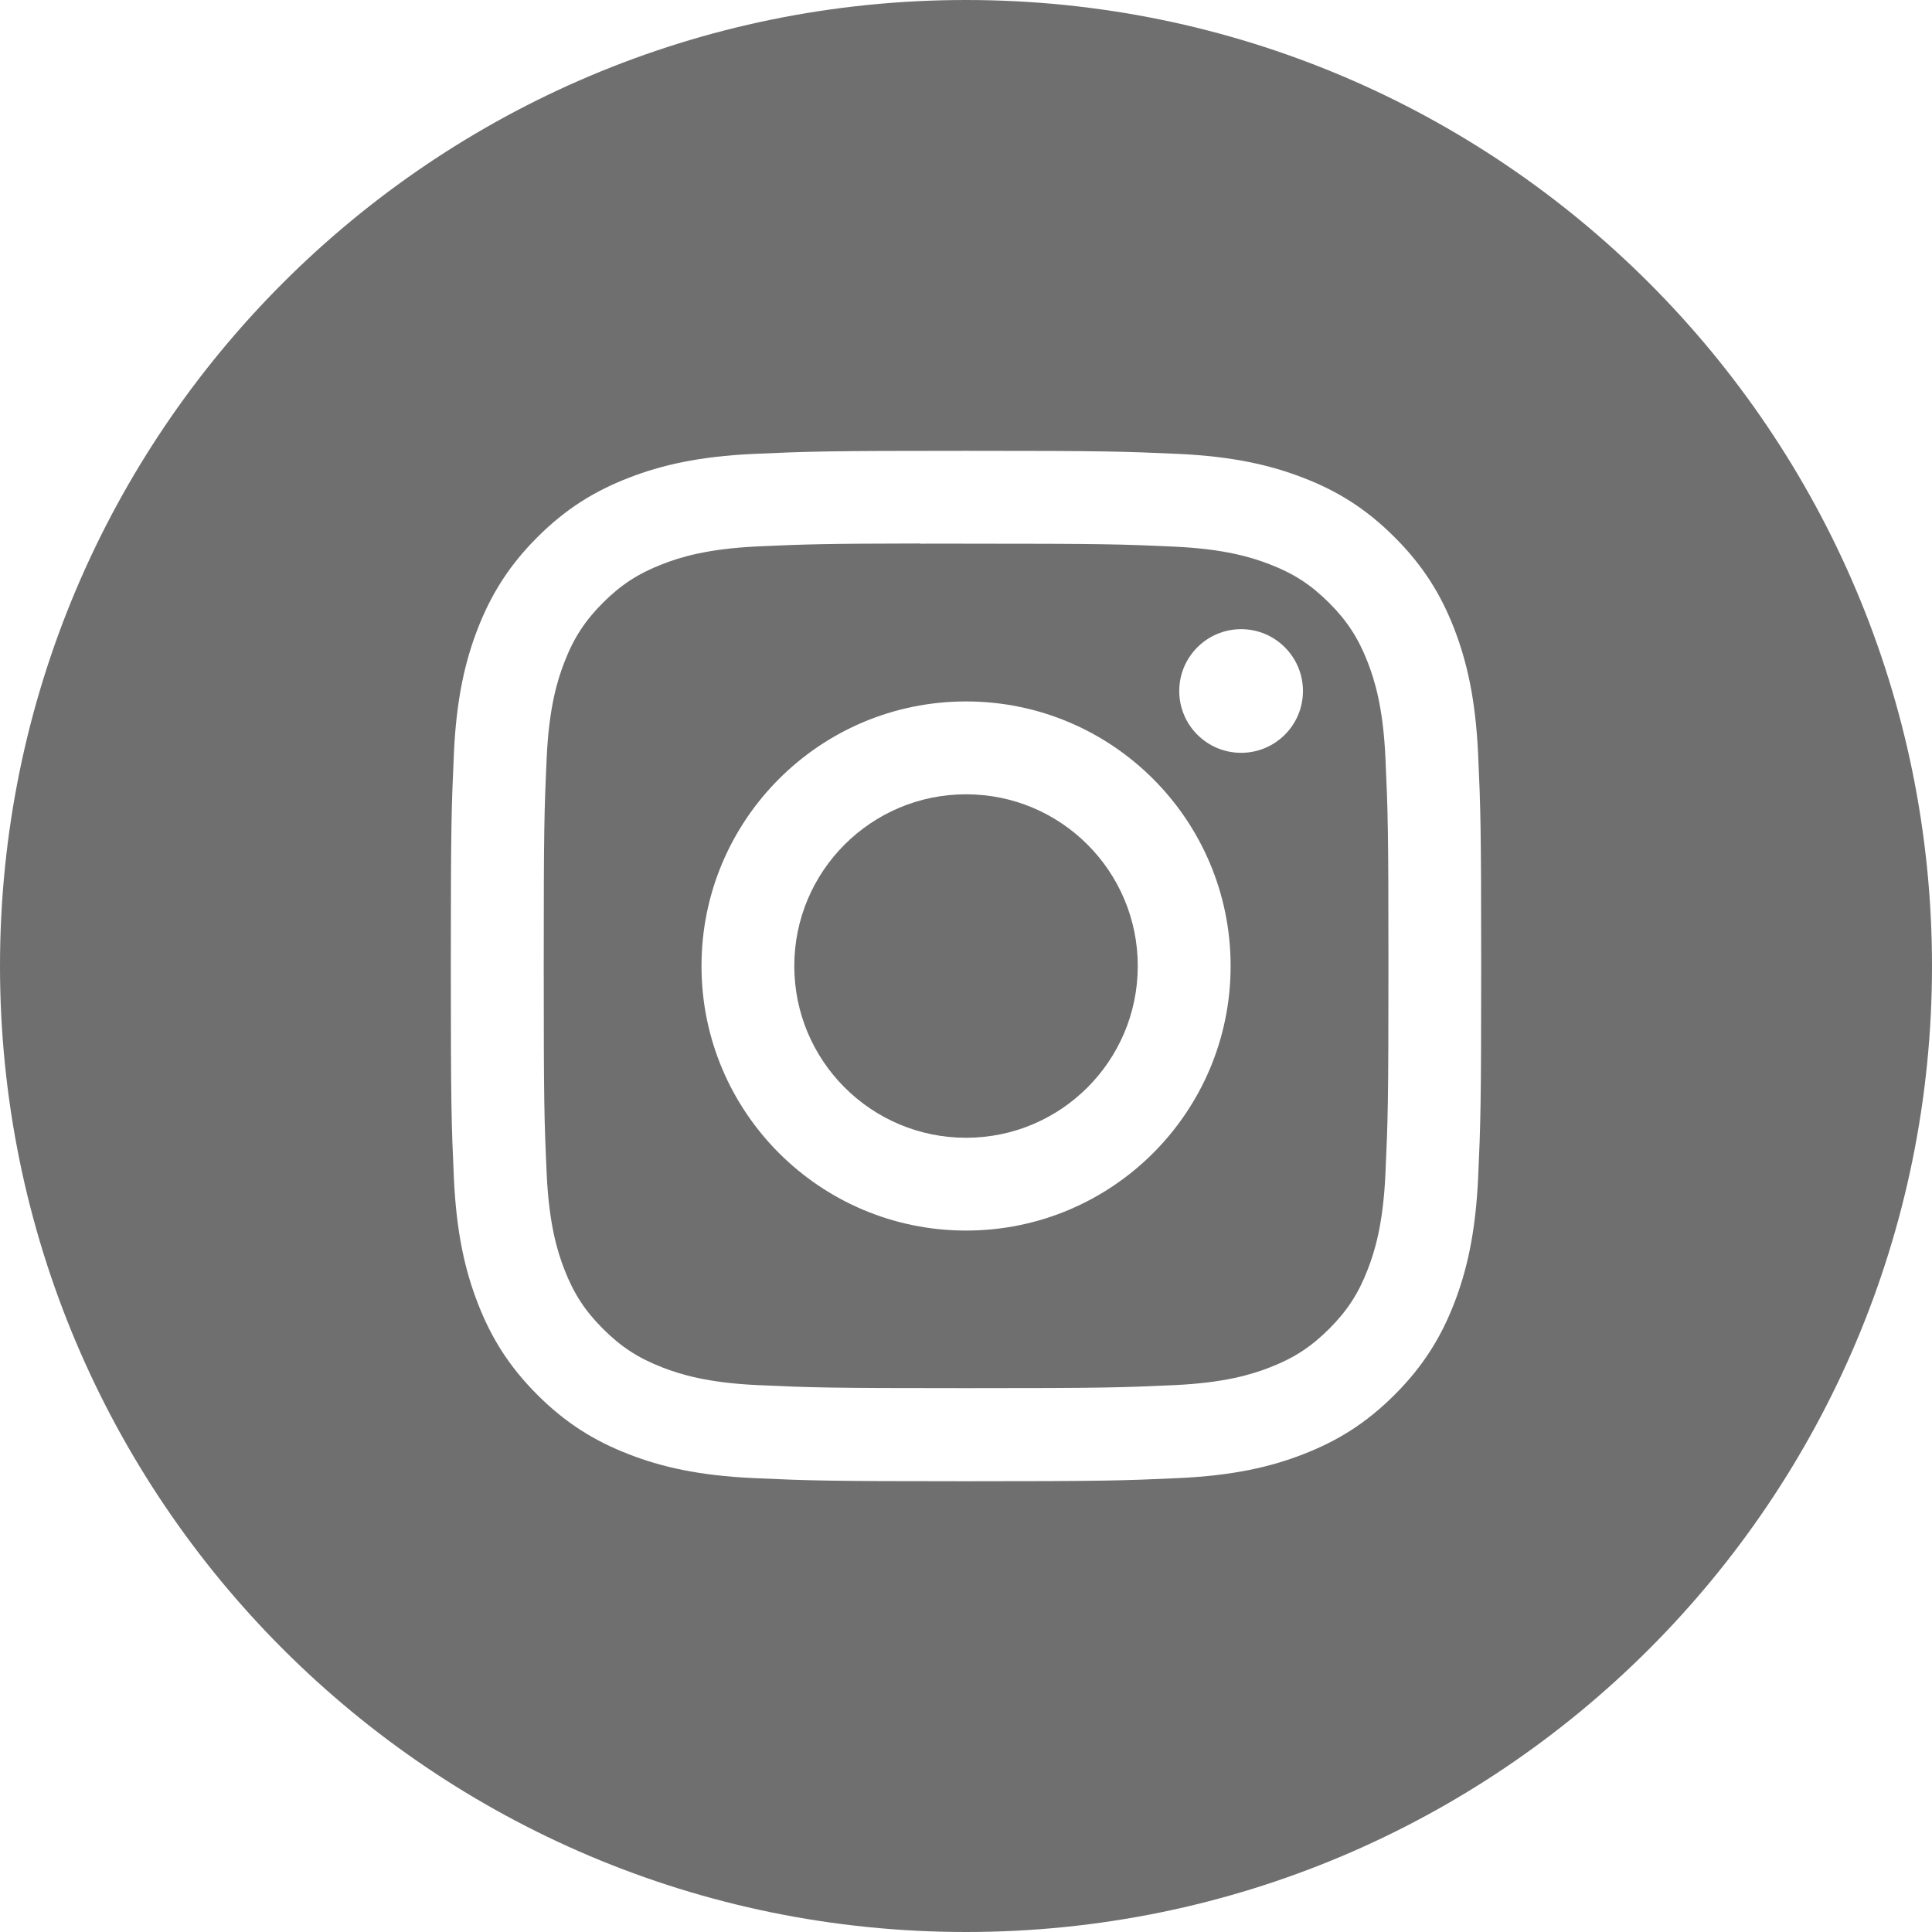 <svg width="32" height="32" viewBox="0 0 32 32" fill="none" xmlns="http://www.w3.org/2000/svg">
<path fill-rule="evenodd" clip-rule="evenodd" d="M16 0C7.163 0 0 7.163 0 16C0 24.837 7.163 32 16 32C24.837 32 32 24.837 32 16C32 7.163 24.837 0 16 0ZM12.482 7.518C13.392 7.477 13.683 7.467 16.001 7.467H15.998C18.316 7.467 18.606 7.477 19.516 7.518C20.425 7.56 21.045 7.704 21.589 7.915C22.151 8.132 22.626 8.424 23.1 8.899C23.575 9.373 23.867 9.849 24.085 10.41C24.295 10.953 24.439 11.573 24.482 12.482C24.523 13.392 24.533 13.683 24.533 16C24.533 18.318 24.523 18.608 24.482 19.518C24.439 20.426 24.295 21.046 24.085 21.589C23.867 22.15 23.575 22.626 23.1 23.101C22.626 23.575 22.151 23.867 21.59 24.085C21.047 24.297 20.426 24.44 19.518 24.482C18.607 24.523 18.317 24.534 16 24.534C13.682 24.534 13.392 24.523 12.482 24.482C11.573 24.44 10.953 24.297 10.41 24.085C9.849 23.867 9.373 23.575 8.899 23.101C8.424 22.626 8.133 22.15 7.915 21.589C7.704 21.046 7.56 20.426 7.518 19.518C7.477 18.608 7.467 18.318 7.467 16C7.467 13.683 7.477 13.392 7.518 12.481C7.559 11.573 7.703 10.953 7.914 10.41C8.133 9.849 8.425 9.373 8.899 8.899C9.374 8.424 9.85 8.133 10.411 7.915C10.954 7.704 11.574 7.56 12.482 7.518Z" fill="#6F6F6F"/>
<path fill-rule="evenodd" clip-rule="evenodd" d="M15.236 9.005C15.385 9.004 15.544 9.004 15.717 9.004L16.002 9.005C18.28 9.005 18.55 9.013 19.45 9.054C20.282 9.092 20.733 9.231 21.034 9.348C21.432 9.502 21.716 9.687 22.015 9.986C22.313 10.284 22.498 10.569 22.653 10.967C22.77 11.268 22.909 11.719 22.947 12.551C22.988 13.451 22.997 13.721 22.997 15.998C22.997 18.276 22.988 18.546 22.947 19.445C22.909 20.277 22.77 20.729 22.653 21.029C22.499 21.428 22.313 21.711 22.015 22.01C21.716 22.308 21.433 22.493 21.034 22.648C20.734 22.765 20.282 22.904 19.45 22.942C18.55 22.983 18.28 22.992 16.002 22.992C13.723 22.992 13.453 22.983 12.553 22.942C11.721 22.904 11.27 22.765 10.969 22.648C10.57 22.493 10.286 22.308 9.987 22.009C9.689 21.711 9.504 21.427 9.349 21.029C9.232 20.728 9.093 20.277 9.055 19.445C9.014 18.545 9.006 18.275 9.006 15.996C9.006 13.717 9.014 13.448 9.055 12.549C9.093 11.717 9.232 11.265 9.349 10.965C9.503 10.566 9.689 10.282 9.987 9.983C10.286 9.685 10.57 9.5 10.969 9.345C11.27 9.227 11.721 9.089 12.553 9.05C13.341 9.015 13.646 9.004 15.236 9.002V9.005ZM20.557 10.421C19.991 10.421 19.532 10.88 19.532 11.445C19.532 12.011 19.991 12.469 20.557 12.469C21.122 12.469 21.581 12.011 21.581 11.445C21.581 10.88 21.122 10.421 20.557 10.421V10.421ZM11.619 16C11.619 13.58 13.581 11.618 16.001 11.618C18.421 11.618 20.383 13.58 20.383 16C20.383 18.42 18.422 20.382 16.002 20.382C13.581 20.382 11.619 18.42 11.619 16Z" fill="#6F6F6F"/>
<path fill-rule="evenodd" clip-rule="evenodd" d="M16.001 13.156C17.572 13.156 18.845 14.429 18.845 16C18.845 17.571 17.572 18.845 16.001 18.845C14.43 18.845 13.156 17.571 13.156 16C13.156 14.429 14.43 13.156 16.001 13.156V13.156Z" fill="#6F6F6F"/>
</svg>
